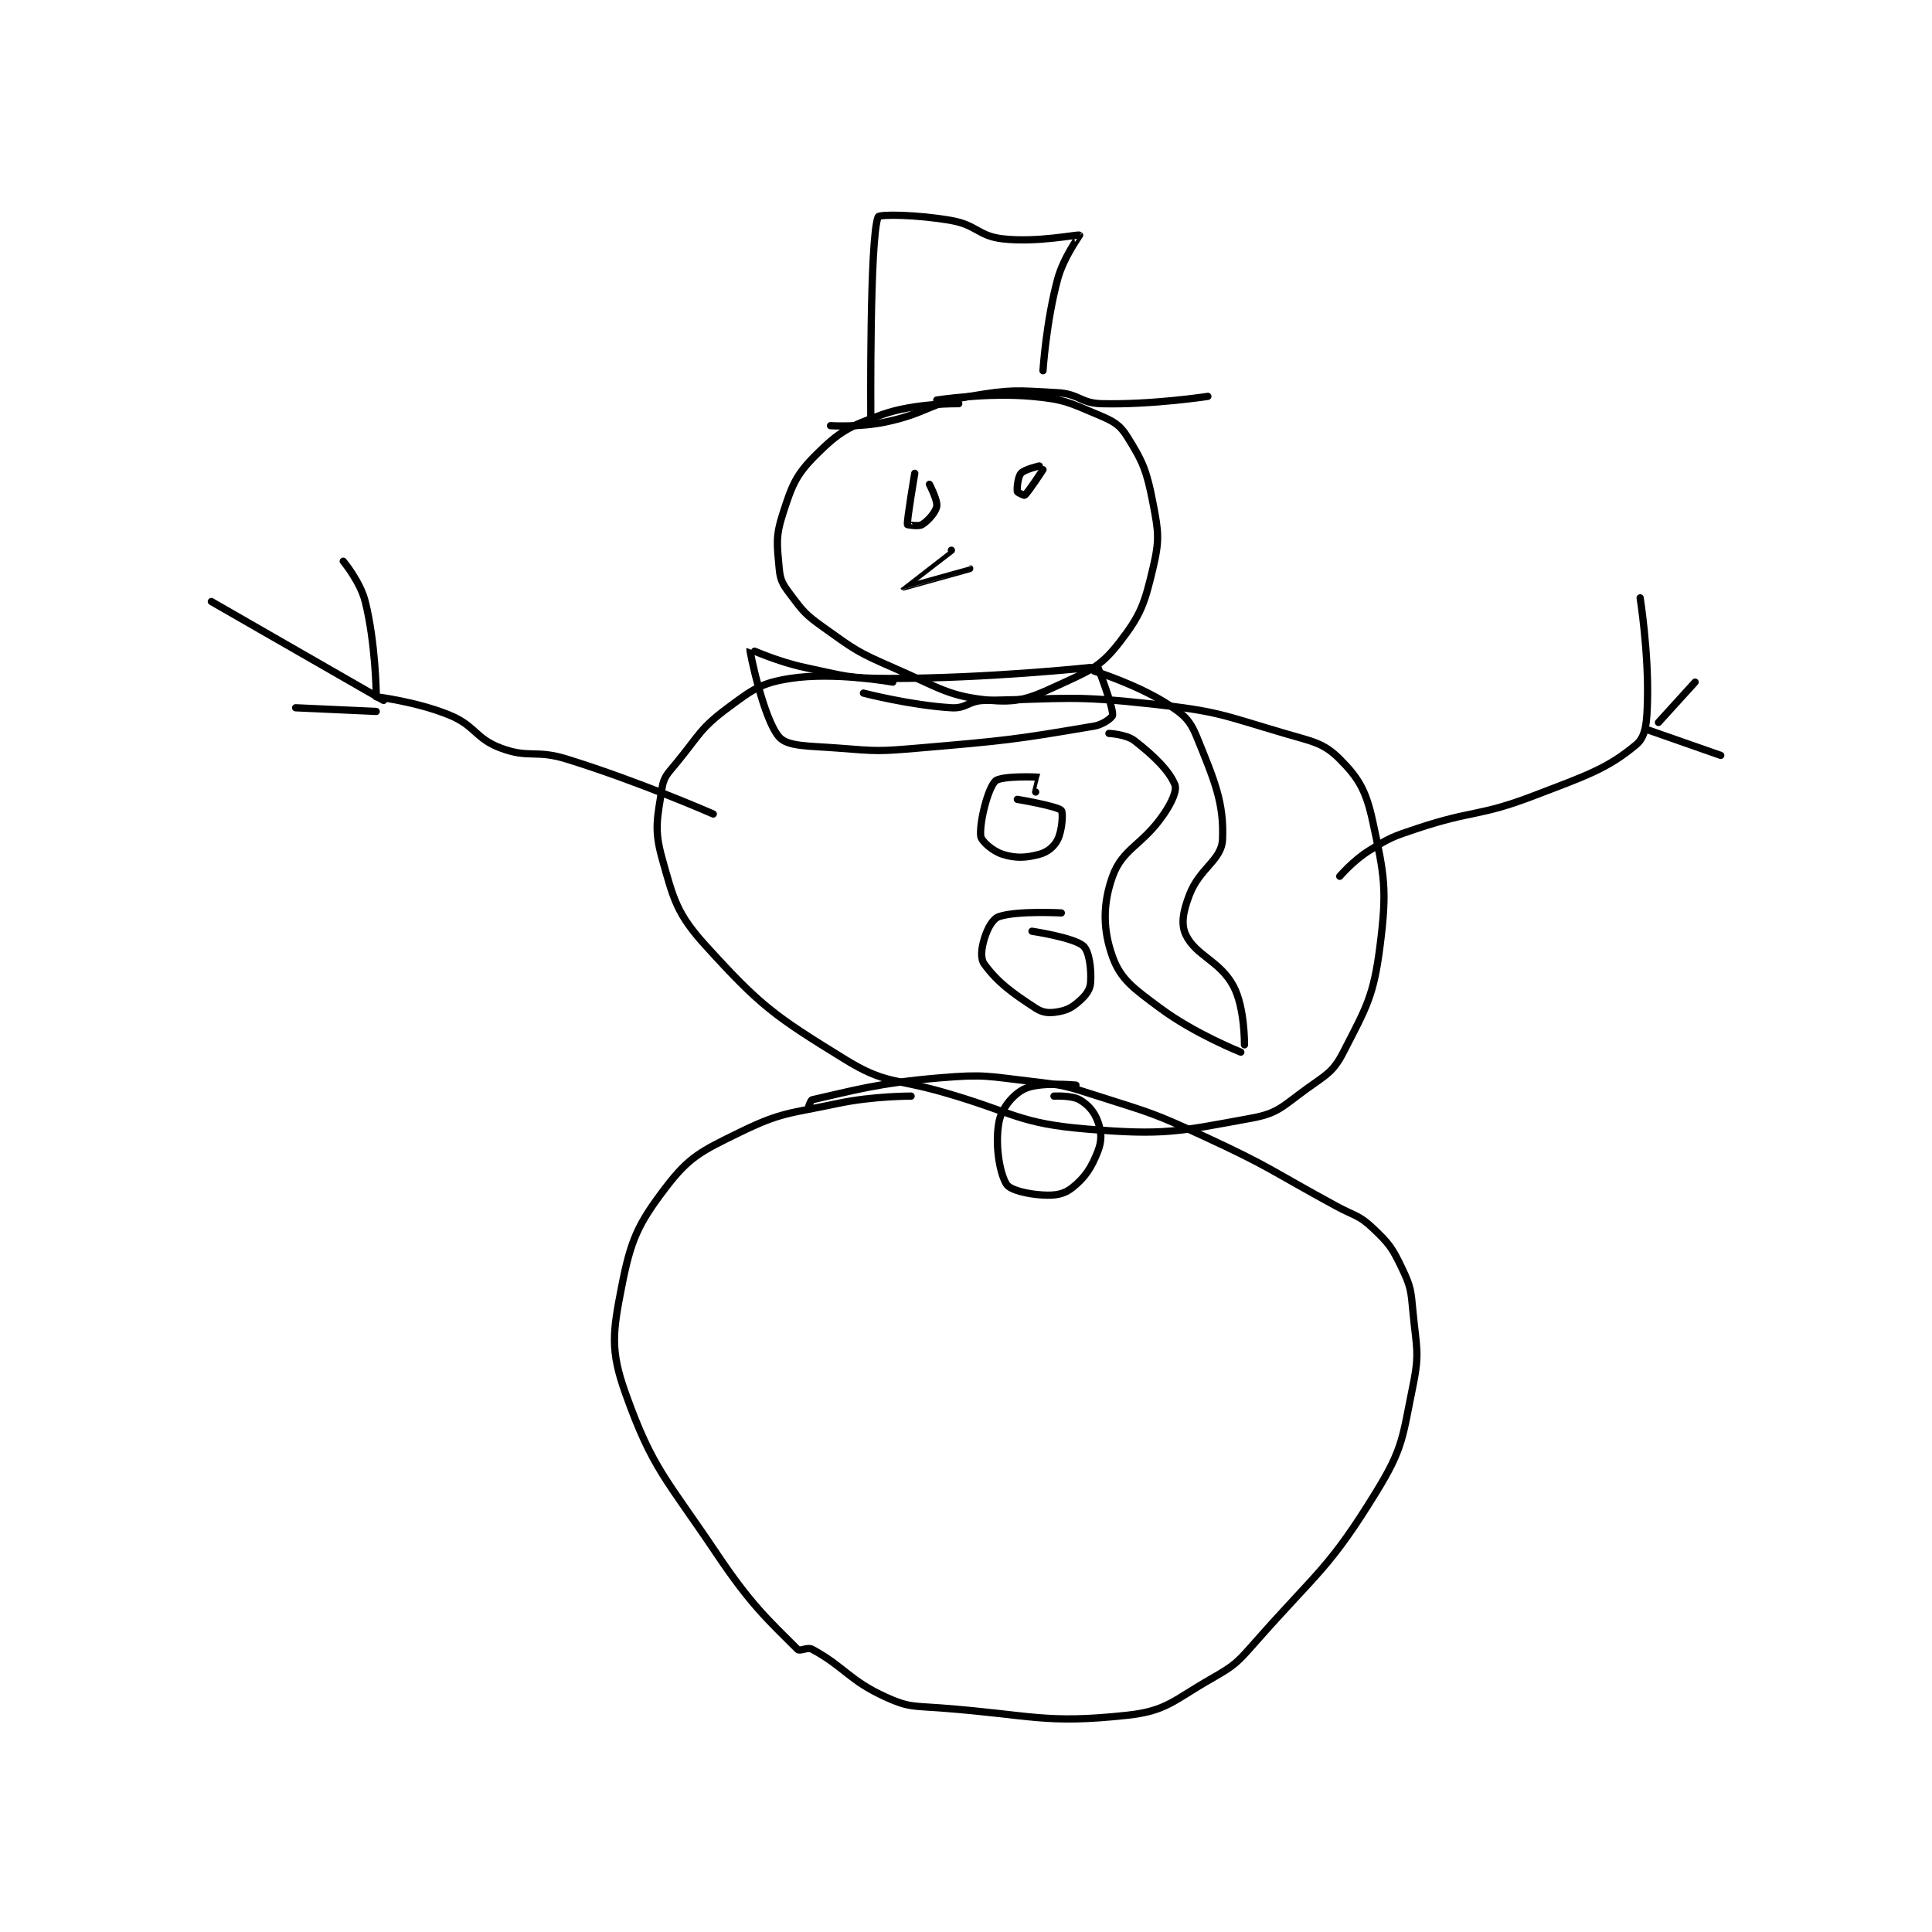 <?xml version="1.0" encoding="utf-8"?>
<!DOCTYPE svg PUBLIC "-//W3C//DTD SVG 1.1//EN" "http://www.w3.org/Graphics/SVG/1.1/DTD/svg11.dtd">
<svg viewBox="0 0 800 800" preserveAspectRatio="xMinYMin meet" xmlns="http://www.w3.org/2000/svg" version="1.1">
<g fill="none" stroke="black" stroke-linecap="round" stroke-linejoin="round" stroke-width="1.978">
<g transform="translate(87.52,89.795) scale(1.517) translate(-56,-35)">
<path id="0" d="M260 86 C260 86 247.997 85.77 239 89 C230.055 92.211 227.357 93.643 221 100 C215.52 105.48 214.498 108.255 212 116 C209.975 122.278 210.399 124.391 211 131 C211.293 134.224 211.936 135.248 214 138 C217.514 142.686 218.063 143.474 223 147 C231.594 153.139 232.204 153.741 242 158 C254.733 163.536 257.288 166.003 269 167 C277.257 167.703 280.455 165.906 289 162 C296.68 158.489 299.214 157.181 304 151 C309.707 143.628 310.732 140.576 313 131 C314.844 123.212 314.574 121.093 313 113 C311.308 104.296 310.298 101.877 306 95 C303.887 91.619 302.168 90.763 298 89 C290.044 85.634 288.722 84.793 280 84 C267.754 82.887 254 85 254 85 "/>
<path id="1" d="M242 162 C242 162 226.127 159.114 214 161 C206.054 162.236 203.878 163.897 197 169 C189.464 174.591 189.31 176.287 183 184 C180.549 186.995 179.499 187.754 179 191 C177.754 199.098 176.793 202.092 179 210 C182.177 221.382 183.061 225.267 191 234 C205.907 250.398 209.624 253.076 229 265 C240.046 271.797 242.371 270.077 256 274 C275.288 279.553 276.197 282.433 295 284 C316.123 285.76 319.868 284.691 340 281 C347.278 279.666 348.457 277.711 355 273 C360.421 269.097 362.231 268.399 365 263 C371.247 250.819 373.248 247.793 375 234 C376.953 218.623 376.235 214.999 373 200 C371.22 191.749 369.252 188.252 364 183 C359.556 178.556 356.666 178.255 349 176 C331.765 170.931 330.869 169.961 313 168 C290.658 165.548 289.327 166.594 267 167 C262.612 167.08 262.107 169.249 258 169 C246.786 168.32 234 165 234 165 "/>
<path id="2" d="M247 275 C247 275 236.598 274.958 227 277 C213.512 279.87 211.704 279.273 200 285 C189.65 290.065 186.393 291.608 180 300 C172.358 310.03 170.504 314.255 168 327 C165.544 339.505 164.875 344.417 169 356 C176.435 376.874 180.175 379.409 194 400 C203.273 413.811 207.873 417.873 216 426 C216.677 426.677 218.693 425.292 220 426 C228.833 430.785 230.019 434.437 240 439 C246.299 441.88 247.524 441.434 255 442 C280.113 443.902 283.331 446.451 306 444 C316.749 442.838 318.608 439.938 329 434 C335.411 430.337 335.993 429.675 341 424 C358.054 404.673 361.133 403.947 374 383 C381.38 370.986 381.123 368.097 384 354 C385.854 344.917 384.902 343.619 384 334 C383.446 328.093 383.428 327.076 381 322 C378.321 316.398 377.481 315.232 373 311 C369.183 307.395 368.111 307.778 363 305 C345.145 295.296 345.314 294.453 327 286 C313.06 279.566 312.601 279.66 298 275 C289.343 272.237 288.965 272.042 280 271 C267.806 269.582 267.103 268.991 255 270 C237.757 271.437 230.968 273.563 220 276 C219.564 276.097 219 278 219 278 "/>
<path id="3" d="M281 192 C281 192 282.005 188.001 282 188 C281.373 187.829 271.452 187.548 270 189 C267.877 191.123 265.635 200.353 266 204 C266.14 205.399 269.307 208.159 272 209 C275.56 210.113 278.299 209.987 282 209 C284.245 208.401 286.042 206.916 287 205 C288.252 202.495 288.549 197.549 288 197 C286.823 195.823 276 194 276 194 "/>
<path id="4" d="M288 225 C288 225 276.008 224.331 271 226 C269.266 226.578 267.853 229.229 267 232 C266.175 234.683 265.861 237.455 267 239 C270.63 243.927 274.402 246.711 281 251 C283.013 252.308 284.679 252.387 287 252 C289.586 251.569 290.943 250.828 293 249 C294.767 247.429 295.869 245.959 296 244 C296.248 240.283 295.618 235.416 294 234 C291.366 231.696 280 230 280 230 "/>
<path id="5" d="M292 272 C292 272 282.107 271.044 278 273 C274.798 274.525 271.703 278.344 271 282 C269.871 287.872 271.04 295.734 273 299 C273.969 300.615 278.619 301.757 283 302 C286.399 302.189 288.746 301.803 291 300 C294.522 297.183 296.222 294.572 298 290 C299.118 287.125 298.99 284.773 298 282 C297.036 279.301 295.407 277.404 293 276 C290.853 274.748 286 275 286 275 "/>
<path id="6" d="M258 126 C258 126 244.999 135.999 245 136 C245.004 136.004 263 131 263 131 "/>
<path id="7" d="M225 92 C225 92 232.906 92.493 240 91 C251.414 88.597 251.618 85.937 263 84 C274.372 82.064 275.547 82.364 287 83 C292.82 83.323 293.258 85.86 299 86 C312.769 86.336 328 84 328 84 "/>
<path id="8" d="M236 90 C236 90 235.628 40.822 238 35 C238.304 34.254 248.629 34.346 258 36 C264.912 37.22 265.34 40.239 272 41 C281.546 42.091 292.57 39.685 293 40 C293.059 40.044 288.637 45.942 287 52 C283.865 63.598 283 77 283 77 "/>
<path id="9" d="M282 103 C282 103 277.928 103.917 277 105 C276.135 106.009 275.844 109.062 276 110 C276.043 110.259 277.89 111.094 278 111 C279.059 110.092 283 104 283 104 "/>
<path id="10" d="M248 105 C248 105 245.823 117.762 246 119 C246.007 119.052 249.051 119.593 250 119 C251.691 117.943 253.7 115.65 254 114 C254.295 112.376 252 108 252 108 "/>
<path id="11" d="M364 215 C364 215 367.722 210.649 372 208 C377.798 204.411 378.334 204.222 385 202 C400.554 196.815 401.821 198.819 417 193 C431.287 187.523 437.053 185.666 445 179 C447.613 176.809 447.856 172.738 448 167 C448.332 153.718 446 139 446 139 "/>
<path id="12" d="M448 175 L468 182 "/>
<path id="13" d="M451 173 L461 162 "/>
<path id="14" d="M193 198 C193 198 172.987 189.203 153 183 C144.527 180.37 142.715 182.893 135 180 C127.991 177.371 128.175 173.954 121 171 C112.061 167.319 101 166 101 166 "/>
<path id="15" d="M101 165 C101 165 100.817 151.269 98 140 C96.632 134.53 92 129 92 129 "/>
<path id="16" d="M101 170 L79 169 "/>
<path id="17" d="M103 167 L56 140 "/>
<path id="18" d="M296 158 C296 158 268.037 161 241 161 C229.694 161 229.107 160.338 218 158 C210.455 156.412 203.003 152.991 203 153 C202.863 153.371 206.738 172.205 211 177 C213.359 179.654 219.07 179.374 227 180 C237.745 180.848 238.164 180.929 249 180 C272.895 177.952 275.166 177.708 297 174 C299.454 173.583 301.96 171.634 302 171 C302.152 168.561 298 158 298 158 "/>
<path id="19" d="M297 159 C297 159 308.658 162.637 317 168 C321.46 170.867 323.104 172.324 325 177 C329.775 188.779 332.468 194.941 332 205 C331.739 210.605 325.793 212.739 323 220 C321.278 224.478 320.572 228.026 322 231 C324.747 236.722 331.299 238.06 335 245 C338.112 250.834 338 261 338 261 "/>
<path id="20" d="M301 176 C301 176 305.714 176.222 308 178 C313.433 182.226 317.508 186.269 319 190 C319.619 191.547 318.21 194.75 316 198 C310.163 206.584 304.749 207.342 302 215 C299.254 222.649 299.362 229.695 302 237 C304.241 243.207 307.846 245.685 315 251 C324.452 258.021 337 263 337 263 "/>
</g>
</g>
</svg>
